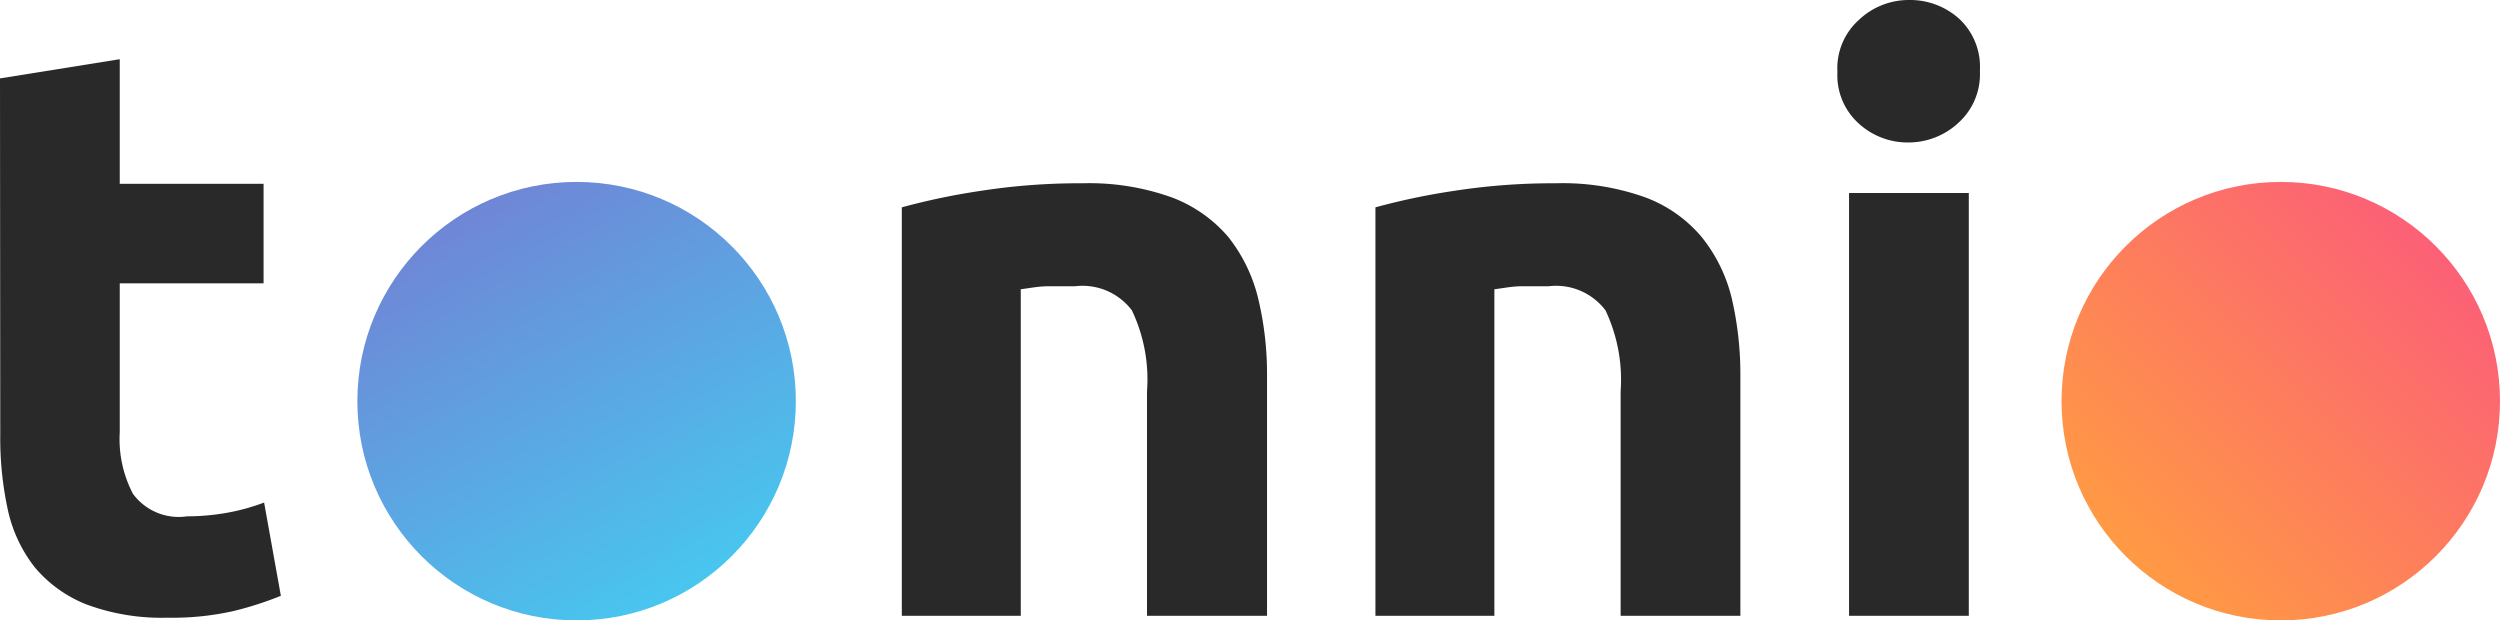 <svg xmlns="http://www.w3.org/2000/svg" viewBox="0 0 92.48 22.94"><defs><linearGradient id="a" x1="14.6" x2="30.81" y1="17.56" y2="17.56" gradientTransform="rotate(-120 21.229 16.597)" gradientUnits="userSpaceOnUse"><stop offset="0" stop-color="#48c6ef"/><stop offset="1" stop-color="#6f86d6"/></linearGradient><linearGradient id="b" x1="77.64" x2="93.85" y1="17.56" y2="17.56" gradientTransform="rotate(135 85.623 15.913)" gradientUnits="userSpaceOnUse"><stop offset="0" stop-color="#fc6076"/><stop offset="1" stop-color="#ff9a44"/></linearGradient><style>.a{isolation:isolate}.b{fill:#292929}</style></defs><g class="a"><path d="m0 2.9 4.43-.71V6.8h5.32v3.68H4.43v5.51a4.36 4.36 0 0 0 .49 2.28 2.1 2.1 0 0 0 2 .83 8.44 8.44 0 0 0 1.47-.13 7.71 7.71 0 0 0 1.38-.38l.62 3.45a12.42 12.42 0 0 1-1.78.57 10.31 10.31 0 0 1-2.41.24 8 8 0 0 1-3-.49 4.79 4.79 0 0 1-1.91-1.37 5.24 5.24 0 0 1-1-2.13 12.4 12.4 0 0 1-.28-2.76Z" class="b"/></g><g class="a"><path d="M33.36 7.67a25 25 0 0 1 2.92-.61 23.78 23.78 0 0 1 3.75-.28 9.05 9.05 0 0 1 3.31.52 5.1 5.1 0 0 1 2.1 1.47 5.89 5.89 0 0 1 1.1 2.26 12 12 0 0 1 .33 2.92v8.83h-4.44v-8.3a5.94 5.94 0 0 0-.56-3 2.29 2.29 0 0 0-2.11-.89h-1c-.34 0-.68.07-1 .11v12.08h-4.4ZM50.88 7.67a24.81 24.81 0 0 1 2.91-.61 23.88 23.88 0 0 1 3.75-.28 9.07 9.07 0 0 1 3.32.52 5 5 0 0 1 2.09 1.47 5.77 5.77 0 0 1 1.11 2.26 12.49 12.49 0 0 1 .32 2.92v8.83h-4.43v-8.3a6 6 0 0 0-.56-3 2.29 2.29 0 0 0-2.11-.89h-1c-.34 0-.67.07-1 .11v12.08h-4.4ZM73.24 2.62a2.42 2.42 0 0 1-.78 1.91 2.71 2.71 0 0 1-1.84.74 2.68 2.68 0 0 1-1.86-.7 2.4 2.4 0 0 1-.79-1.91 2.4 2.4 0 0 1 .79-1.92A2.68 2.68 0 0 1 70.62 0a2.71 2.71 0 0 1 1.86.7 2.43 2.43 0 0 1 .76 1.92Zm-.41 20.16H68.4V7.14h4.43Z" class="b"/></g><circle cx="21.33" cy="14.84" r="8.11" style="fill:url(#a)"/><circle cx="84.37" cy="14.84" r="8.11" style="fill:url(#b)"/></svg>